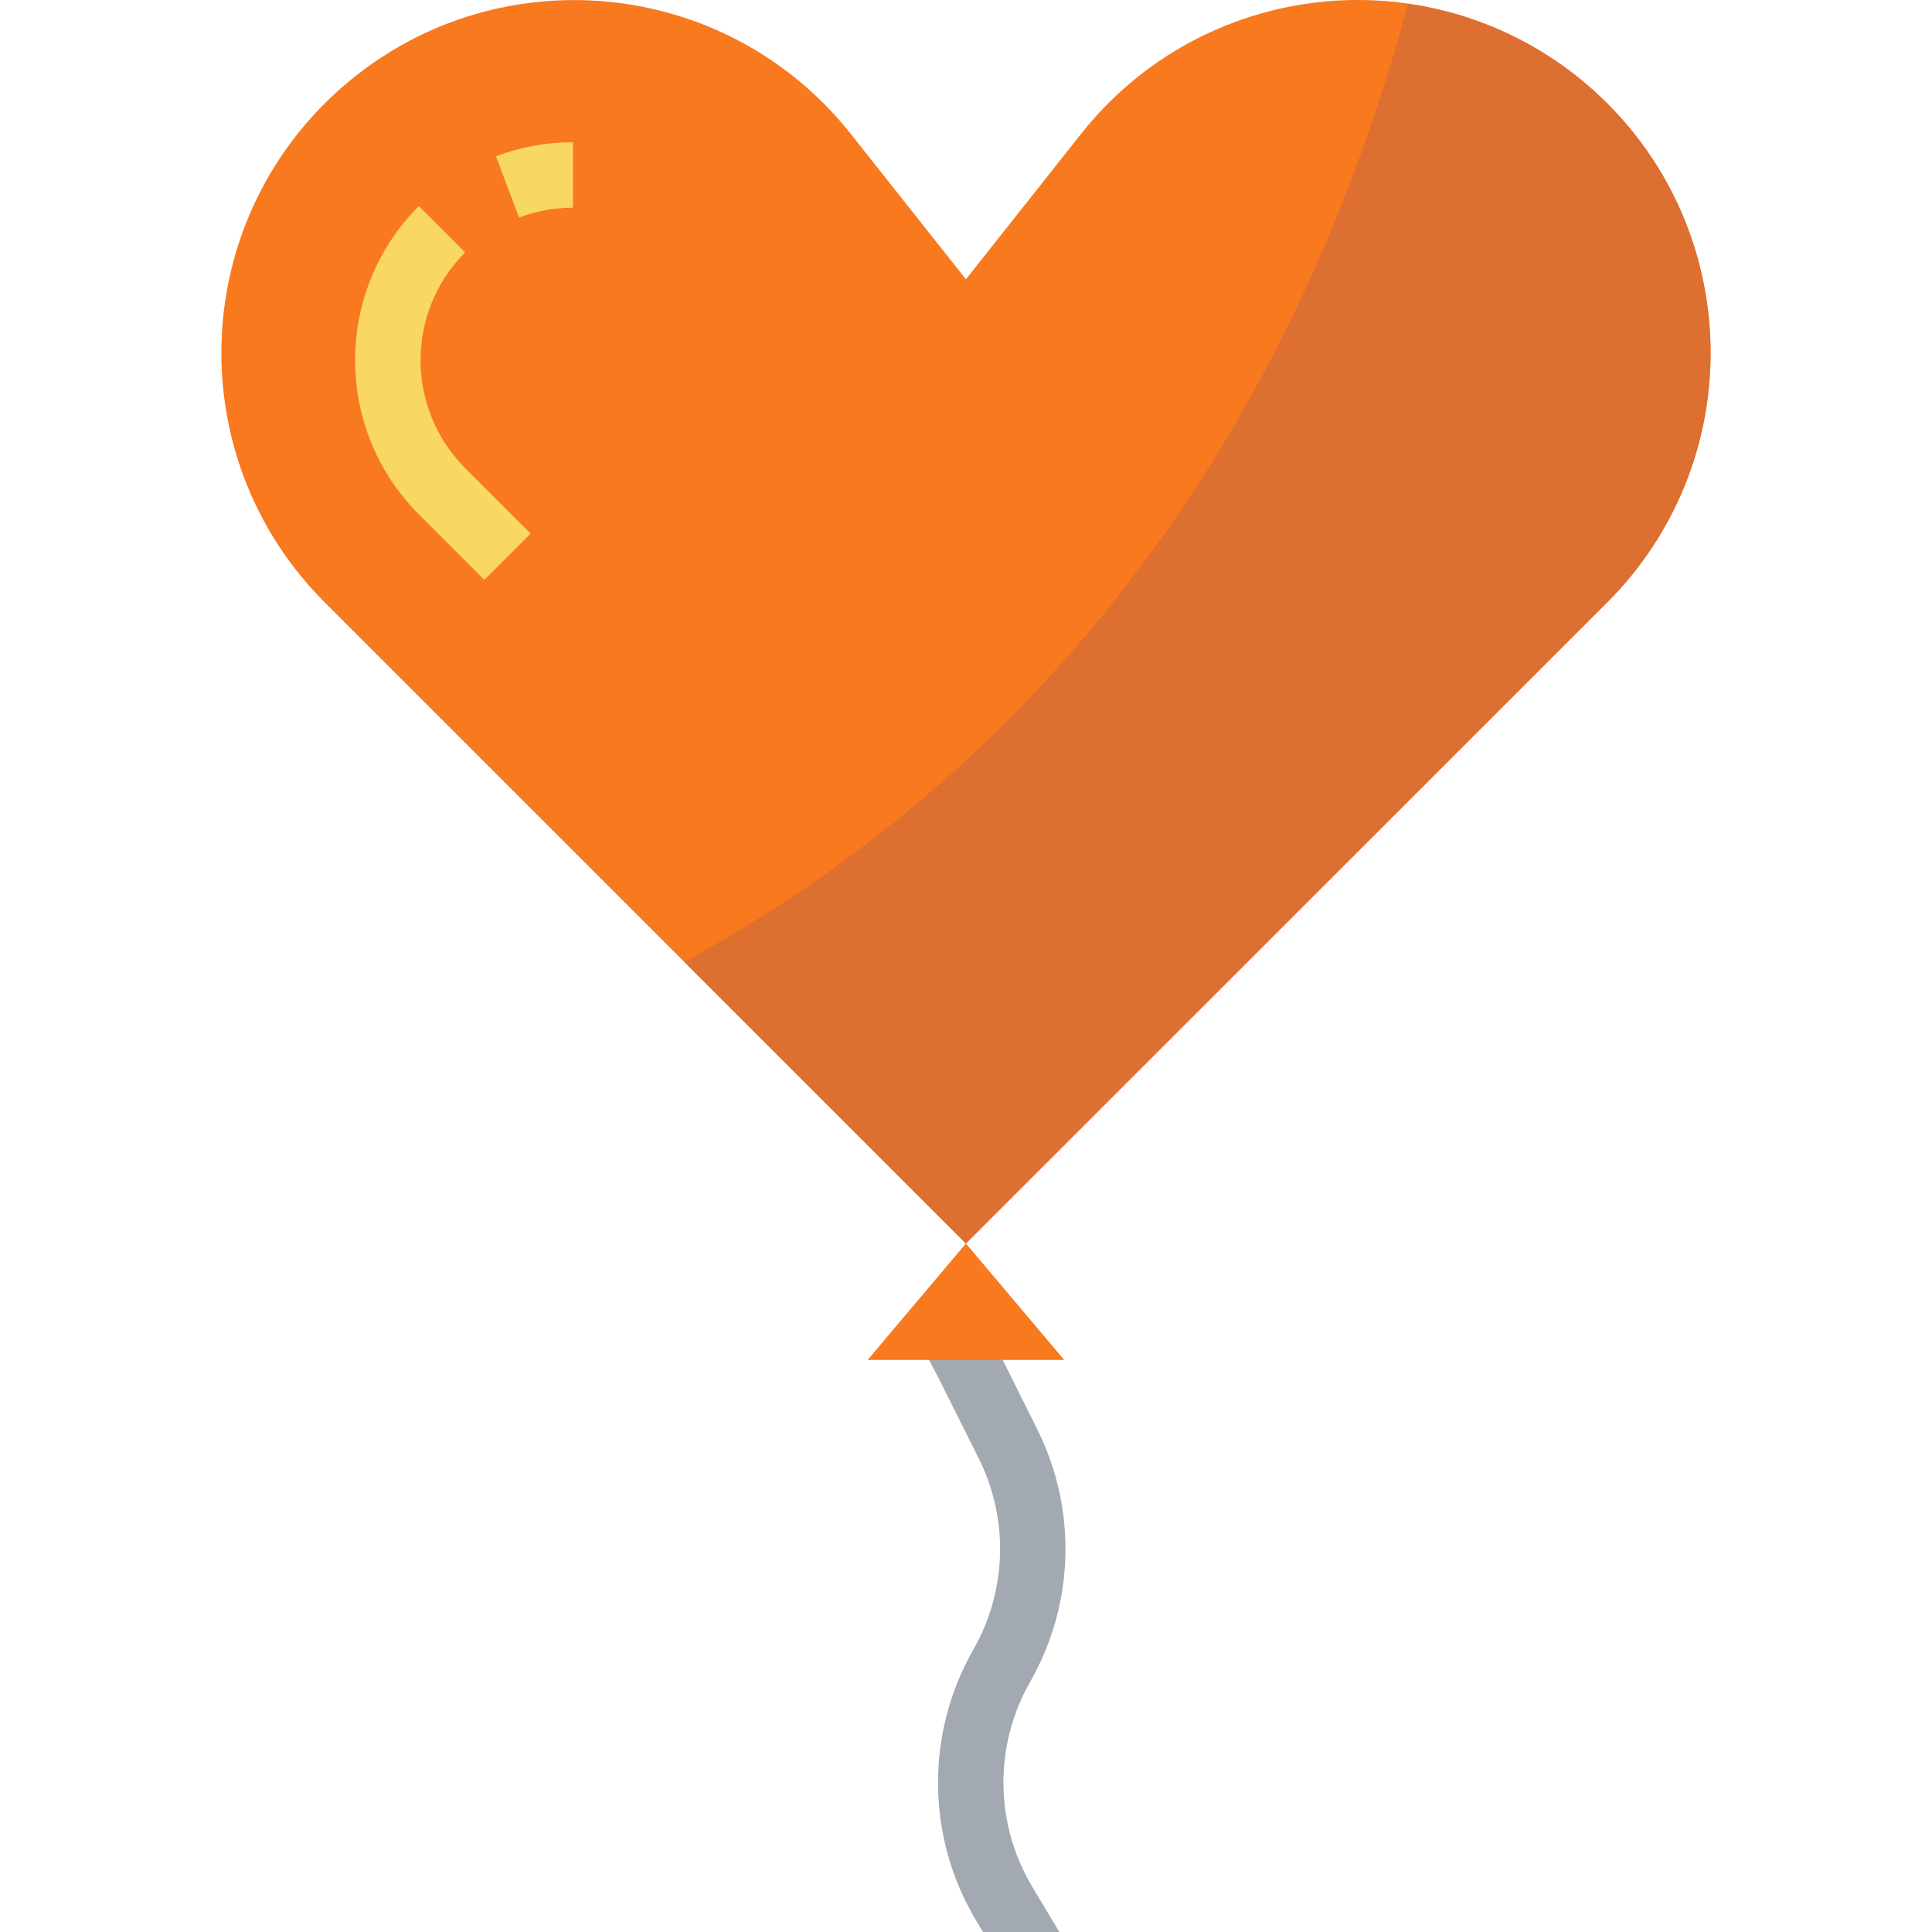 <svg width="472" height="472" viewBox="0 0 472 472" fill="none" xmlns="http://www.w3.org/2000/svg">
<path d="M251.643 410.937C262.544 391.918 263.19 368.701 253.363 349.105L243.179 328.649L237.683 319.001L224.683 327.905L228.859 335.809L239.091 356.257C246.515 371.072 246.028 388.62 237.795 403.001C226.045 423.587 226.315 448.91 238.499 469.241L240.155 472.001H258.811L252.219 461.009C242.997 445.647 242.777 426.506 251.643 410.937Z" fill="#A2A9B0"/>
<path d="M235.979 303.793L79.315 147.145C45.665 113.481 45.677 58.912 79.341 25.262C81.368 23.235 83.496 21.311 85.715 19.497C122.554 -10.637 176.846 -5.202 206.98 31.637C207.265 31.985 207.547 32.336 207.827 32.689L235.979 68.233L264.131 32.689C293.673 -4.626 347.872 -10.928 385.187 18.615C385.555 18.906 385.92 19.2 386.283 19.497C423.131 49.626 428.578 103.923 398.448 140.771C396.633 142.99 394.709 145.118 392.683 147.145L235.979 303.793Z" fill="#F8791E"/>
<path d="M235.979 303.793L211.979 332.233H259.979L235.979 303.793Z" fill="#F8791E"/>
<path d="M121.155 38.169L126.803 53.145C131.013 51.552 135.478 50.739 139.979 50.745V34.745C133.549 34.741 127.172 35.901 121.155 38.169Z" fill="#F8D763"/>
<path d="M113.635 61.657L102.323 50.345C81.554 71.153 81.554 104.849 102.323 125.657L118.323 141.657L129.635 130.345L113.635 114.345C99.117 99.783 99.117 76.219 113.635 61.657Z" fill="#F8D763"/>
<path d="M386.283 19.497C374.144 9.564 359.511 3.155 343.979 0.969C307.867 134.961 227.539 202.281 167.179 234.985L235.979 303.785L392.643 147.145C426.303 113.491 426.307 58.922 392.653 25.262C390.627 23.236 388.501 21.311 386.283 19.497Z" fill="#DD6F31"/>
</svg>
